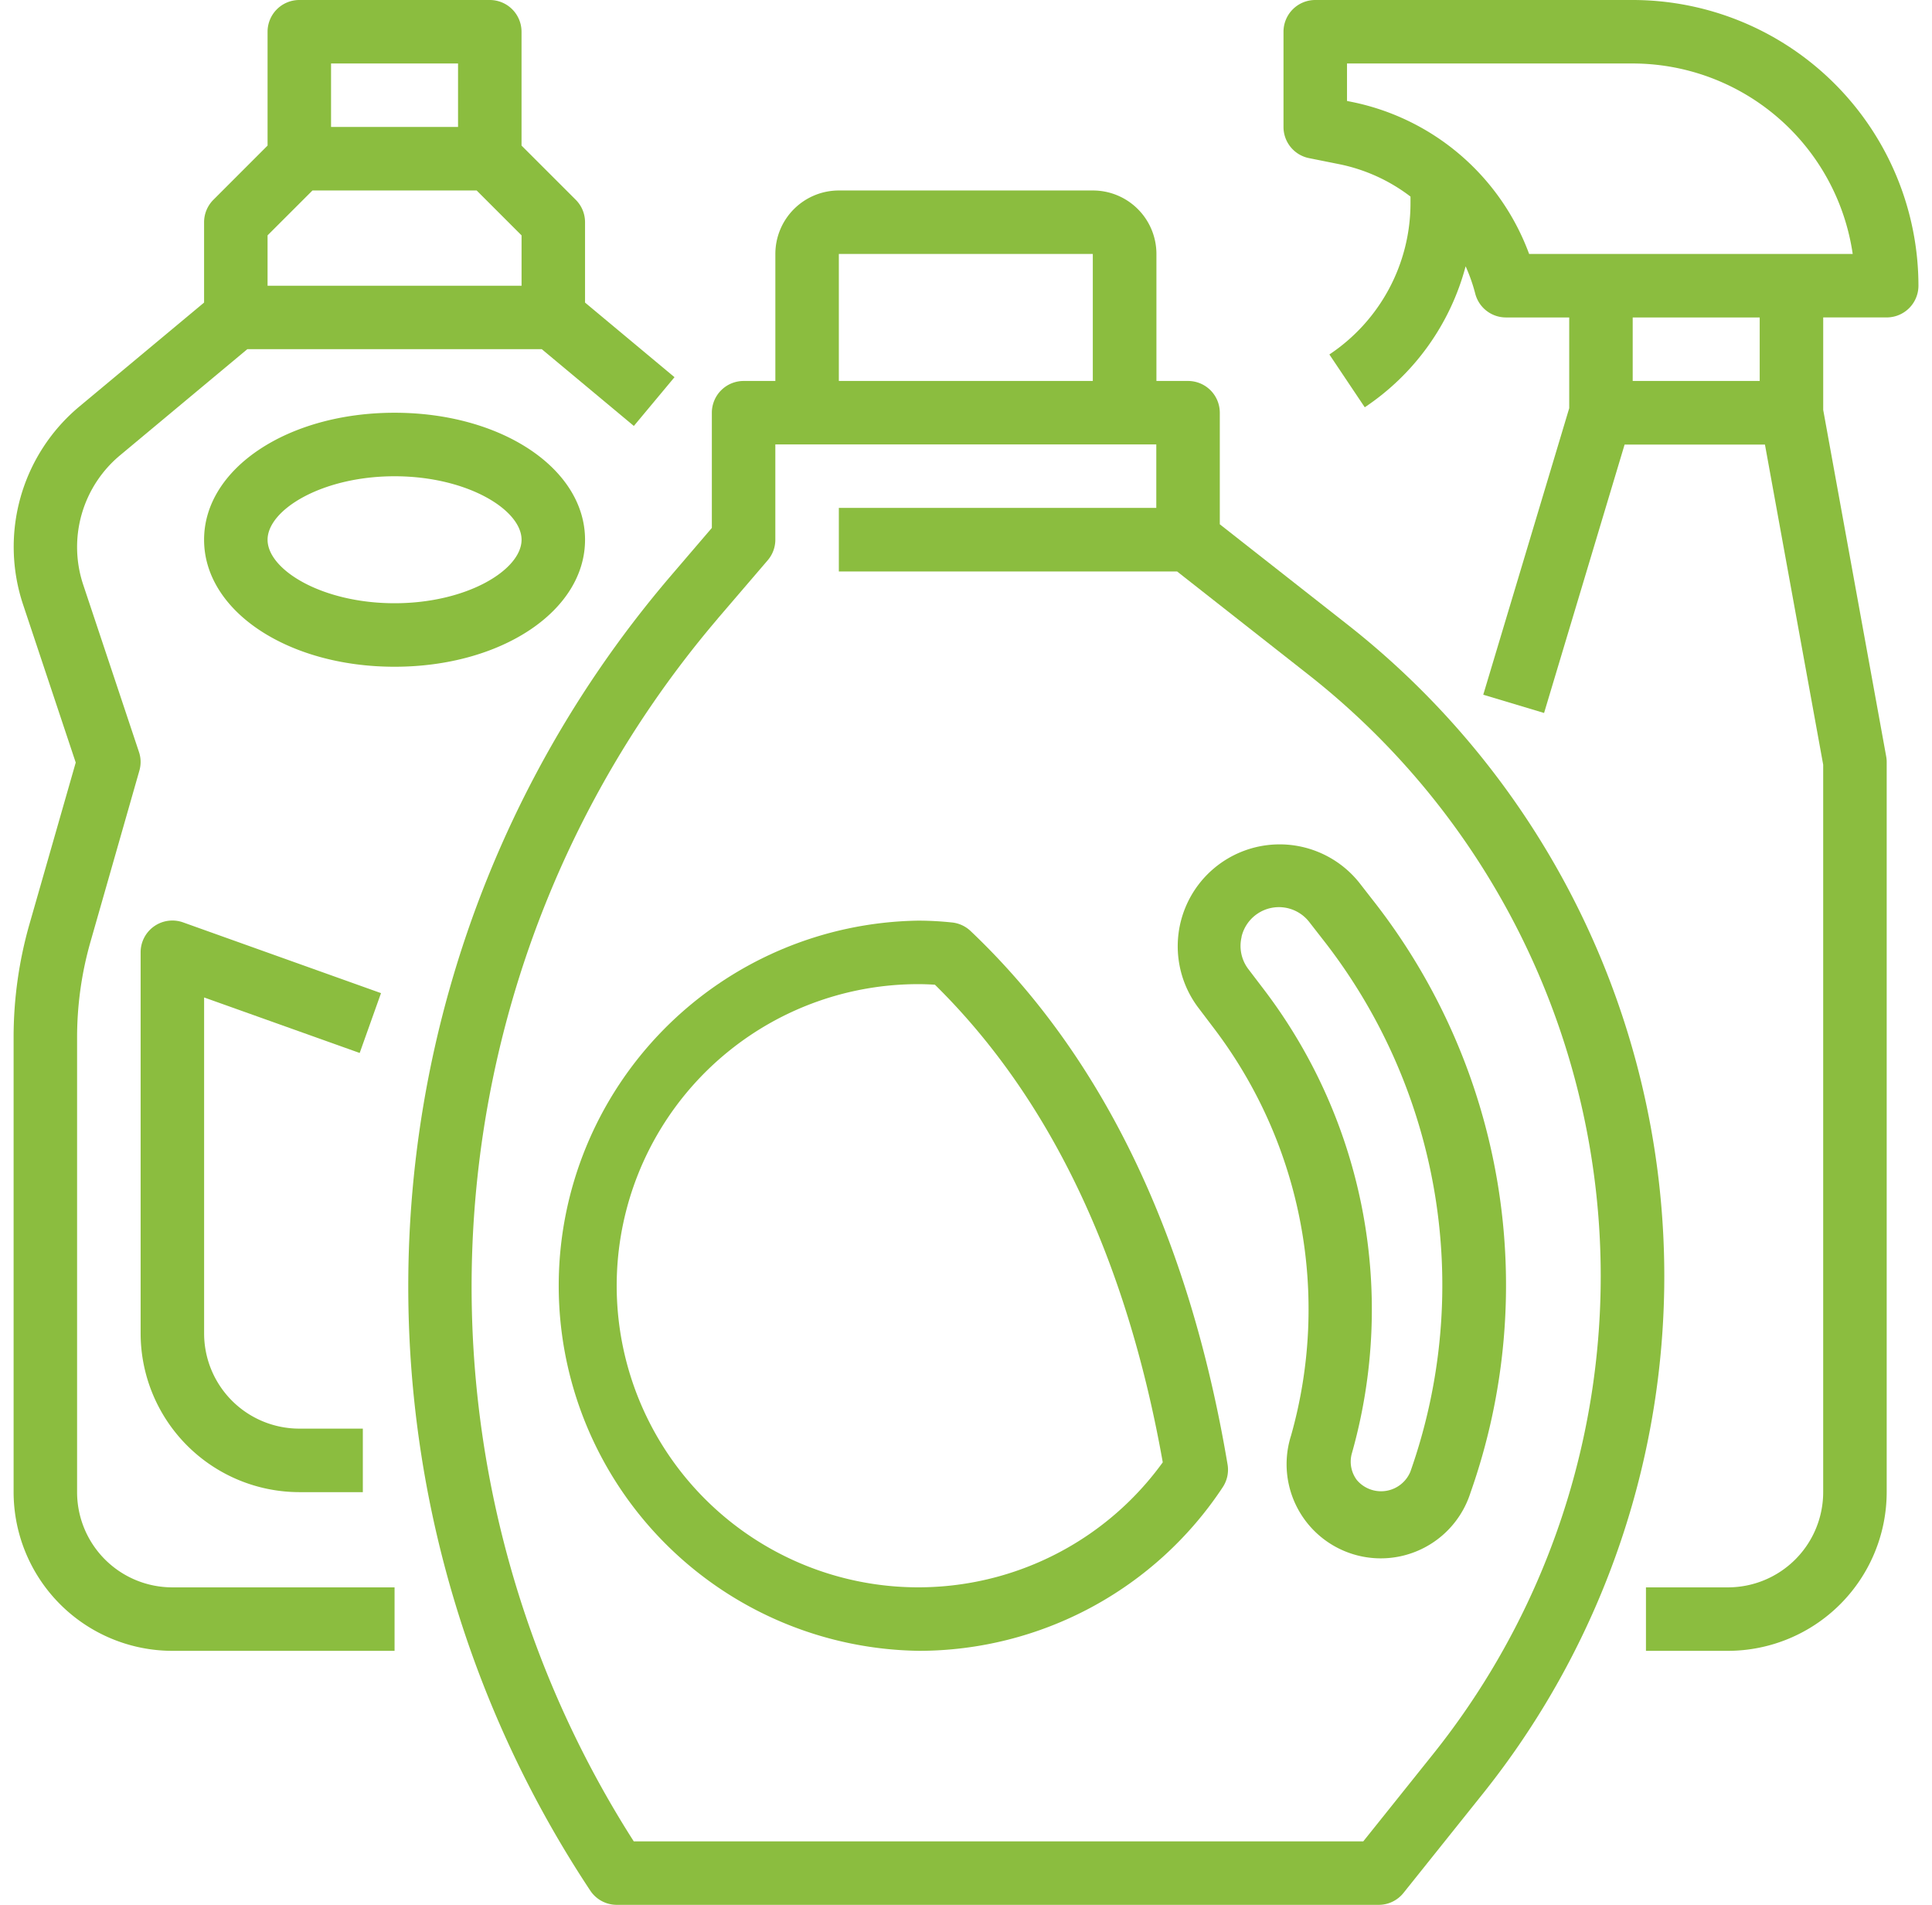 <svg width="71" height="70" fill="none" xmlns="http://www.w3.org/2000/svg"><path d="M60.001 0H48.335a1.167 1.167 0 0 0-1.167 1.167v3.5a1.167 1.167 0 0 0 .933 1.143l1.117.224c.951.193 1.846.6 2.617 1.19v.234a6.679 6.679 0 0 1-2.981 5.568l1.3 1.941a9 9 0 0 0 3.707-5.181c.144.32.261.652.35.992a1.166 1.166 0 0 0 1.128.888h2.329V15l-3.159 10.53 2.235.671 2.959-9.863h5.158l2.14 11.762v26.733a3.5 3.5 0 0 1-3.5 3.5h-3.013v2.333h3.014a5.84 5.84 0 0 0 5.833-5.833V28c0-.07-.007-.14-.02-.209l-2.313-12.726v-3.4h2.333a1.167 1.167 0 0 0 1.167-1.167A10.511 10.511 0 0 0 60.001 0Zm4.667 14h-4.667v-2.333h4.667V14Zm1.167-4.667h-9.64a8.807 8.807 0 0 0-6.515-5.587l-.178-.036V2.333h10.5a8.18 8.18 0 0 1 8.084 7h-2.251ZM6.333 60.666H14.5v-2.333H6.333a3.5 3.5 0 0 1-3.5-3.5V38.128c0-1.193.166-2.38.495-3.528l1.794-6.28c.065-.226.06-.466-.016-.689l-2.049-6.146a4.386 4.386 0 0 1 1.355-4.753l4.677-3.9h10.822l3.383 2.821 1.494-1.792-3.288-2.742V8.166c0-.31-.123-.606-.342-.825L19.166 5.35V1.166A1.167 1.167 0 0 0 18 0h-7a1.167 1.167 0 0 0-1.167 1.166V5.35L7.842 7.342a1.167 1.167 0 0 0-.342.824v2.953l-4.583 3.82A6.714 6.714 0 0 0 .85 22.223l1.933 5.8-1.7 5.937A15.141 15.141 0 0 0 .5 38.128v16.705a5.84 5.84 0 0 0 5.833 5.833Zm5.833-58.333h4.667v2.333h-4.667V2.333ZM9.833 8.649 11.483 7h6.034l1.65 1.65v1.85H9.833V8.649Z" fill="#8BBD3F"/><path d="M21.5 19.835c0-2.617-3.076-4.667-7-4.667s-7 2.05-7 4.667 3.076 4.667 7 4.667 7-2.05 7-4.667Zm-11.667 0c0-1.1 2-2.333 4.667-2.333s4.667 1.232 4.667 2.333c0 1.101-1.996 2.333-4.667 2.333s-4.667-1.232-4.667-2.333ZM13.218 38.696l.784-2.2-7.275-2.6a1.167 1.167 0 0 0-1.559 1.1v14a5.84 5.84 0 0 0 5.833 5.838h2.333V52.5h-2.333a3.5 3.5 0 0 1-3.5-3.5V36.655l5.717 2.04ZM44.625 37.807a17.063 17.063 0 0 1 2.82 14.95 3.46 3.46 0 1 0 6.594 2.1 22.908 22.908 0 0 0-3.617-21.816l-.467-.6a3.745 3.745 0 0 0-5.924 4.582l.594.784Zm1-3.378a1.411 1.411 0 0 1 2.486-.551l.467.6a20.582 20.582 0 0 1 3.252 19.606 1.166 1.166 0 0 1-1.965.307 1.124 1.124 0 0 1-.183-.988 19.409 19.409 0 0 0-3.208-17.005l-.6-.788a1.407 1.407 0 0 1-.245-1.181h-.004Z" fill="#8BBD3F"/><path d="M21.695 69.481a1.166 1.166 0 0 0 .971.519h28a1.164 1.164 0 0 0 .911-.437l2.917-3.647a30.45 30.45 0 0 0-4.967-42.958l-4.7-3.691v-4.1A1.167 1.167 0 0 0 43.665 14h-1.167V9.333A2.333 2.333 0 0 0 40.165 7h-9.338a2.333 2.333 0 0 0-2.333 2.333V14h-1.167a1.168 1.168 0 0 0-1.167 1.167V19.4l-1.556 1.817a40.177 40.177 0 0 0-2.909 48.264Zm9.132-60.148h9.333V14h-9.333V9.333Zm-4.452 13.4 1.837-2.143c.182-.211.281-.48.281-.759v-3.5h14v2.333H30.827V21h12.43l4.826 3.792a28.116 28.116 0 0 1 4.584 39.667L50.1 67.667H23.29a37.84 37.84 0 0 1 3.085-44.931v-.003Z" fill="#8BBD3F"/><path d="M33.75 60.666a13.392 13.392 0 0 0 11.184-6.012c.164-.247.228-.547.178-.839-1.414-8.4-4.589-14.994-9.442-19.6a1.165 1.165 0 0 0-.7-.317 12.01 12.01 0 0 0-1.22-.066 13.418 13.418 0 0 0 0 26.833v.001Zm0-24.5c.2 0 .407.008.608.021 4.226 4.158 7.04 10.058 8.373 17.551a11.083 11.083 0 1 1-8.98-17.572Z" fill="#8BBD3F"/></svg>